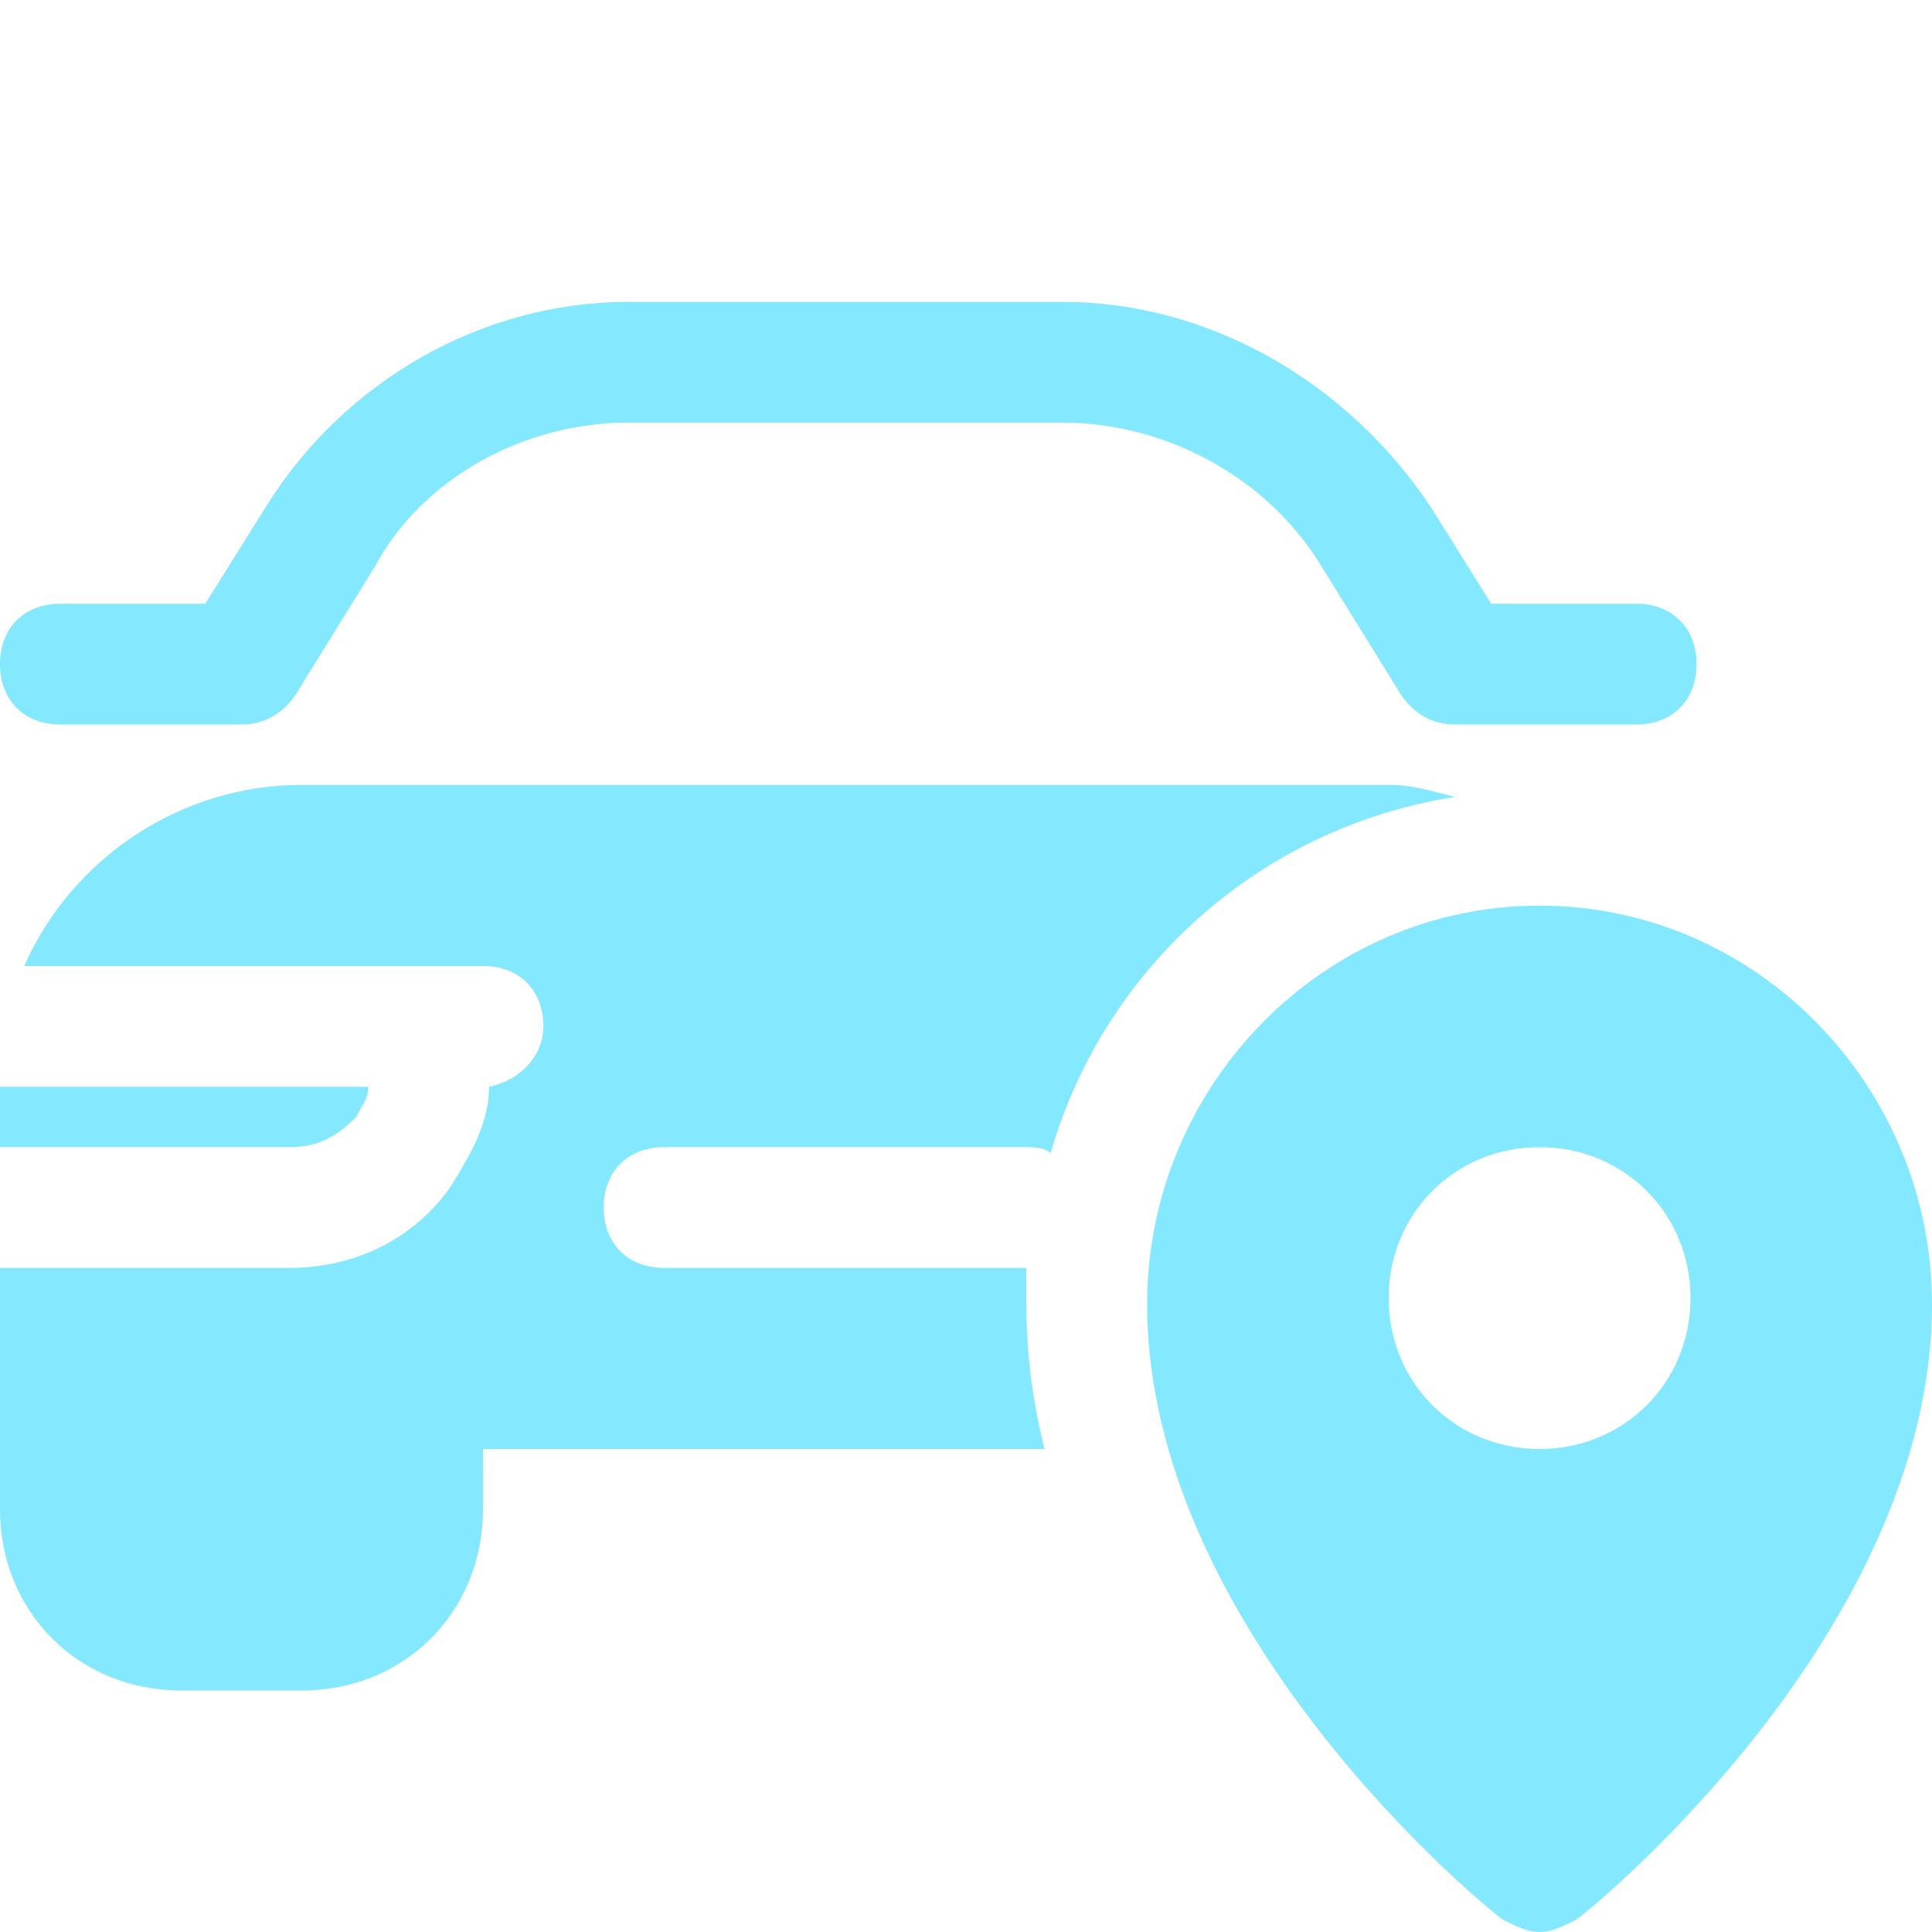 <!DOCTYPE svg PUBLIC "-//W3C//DTD SVG 1.1//EN" "http://www.w3.org/Graphics/SVG/1.1/DTD/svg11.dtd">

<!-- Uploaded to: SVG Repo, www.svgrepo.com, Transformed by: SVG Repo Mixer Tools -->
<svg version="1.1" id="Icons" xmlns="http://www.w3.org/2000/svg" xmlns:xlink="http://www.w3.org/1999/xlink" viewBox="0 0 32 32" xml:space="preserve" width="800px" height="800px" fill="#84E8FF">

<g id="SVGRepo_bgCarrier" stroke-width="0"/>

<g id="SVGRepo_tracerCarrier" stroke-linecap="round" stroke-linejoin="round"/>

<g id="SVGRepo_iconCarrier"> <style type="text/css"> .st0{fill:none;stroke:#ffffff;stroke-width:2;stroke-linecap:round;stroke-linejoin:round;stroke-miterlimit:10;} </style> <g> <path d="M1,12h3c0.4,0,0.7-0.2,0.9-0.5l1.3-2.1C7,7.9,8.7,7,10.4,7h7.2c1.7,0,3.4,0.9,4.3,2.4l1.3,2.1c0.2,0.3,0.5,0.5,0.9,0.5h3 c0.6,0,1-0.4,1-1s-0.4-1-1-1h-2.4l-1-1.6C22.3,6.3,20,5,17.6,5h-7.2C8,5,5.7,6.3,4.4,8.4l-1,1.6H1c-0.6,0-1,0.4-1,1S0.4,12,1,12z"/> <path d="M5.9,18.5C6,18.3,6.1,18.2,6.1,18H0v1h4.8C5.3,19,5.6,18.8,5.9,18.5z"/> <path d="M22.1,18.5c0.2,0.3,0.6,0.5,1,0.5H28v-1h-6.1C21.9,18.2,22,18.3,22.1,18.5z"/> </g> <path d="M25.5,15c-3.6,0-6.5,3-6.5,6.6c0,5.4,5.6,10,5.9,10.2c0.2,0.1,0.4,0.2,0.6,0.2s0.4-0.1,0.6-0.2C26.4,31.6,32,27,32,21.6 C32,18,29.1,15,25.5,15z M25.5,24c-1.4,0-2.5-1.1-2.5-2.5s1.1-2.5,2.5-2.5s2.5,1.1,2.5,2.5S26.9,24,25.5,24z"/> <path d="M17,21.6c0-0.2,0-0.4,0-0.6c0,0,0,0,0,0h-6c-0.6,0-1-0.4-1-1s0.4-1,1-1h6c0.1,0,0.3,0,0.4,0.1c0.9-3.1,3.5-5.4,6.7-5.9 C23.7,13.1,23.4,13,23,13H5c-2,0-3.8,1.2-4.6,3H8c0.6,0,1,0.4,1,1c0,0.5-0.4,0.9-0.9,1c0,0.6-0.3,1.1-0.6,1.6 C6.9,20.5,5.9,21,4.8,21H0v2v2c0,1.7,1.3,3,3,3h2c1.7,0,3-1.3,3-3v-1h9.3C17.1,23.2,17,22.4,17,21.6z"/> </g>

</svg>